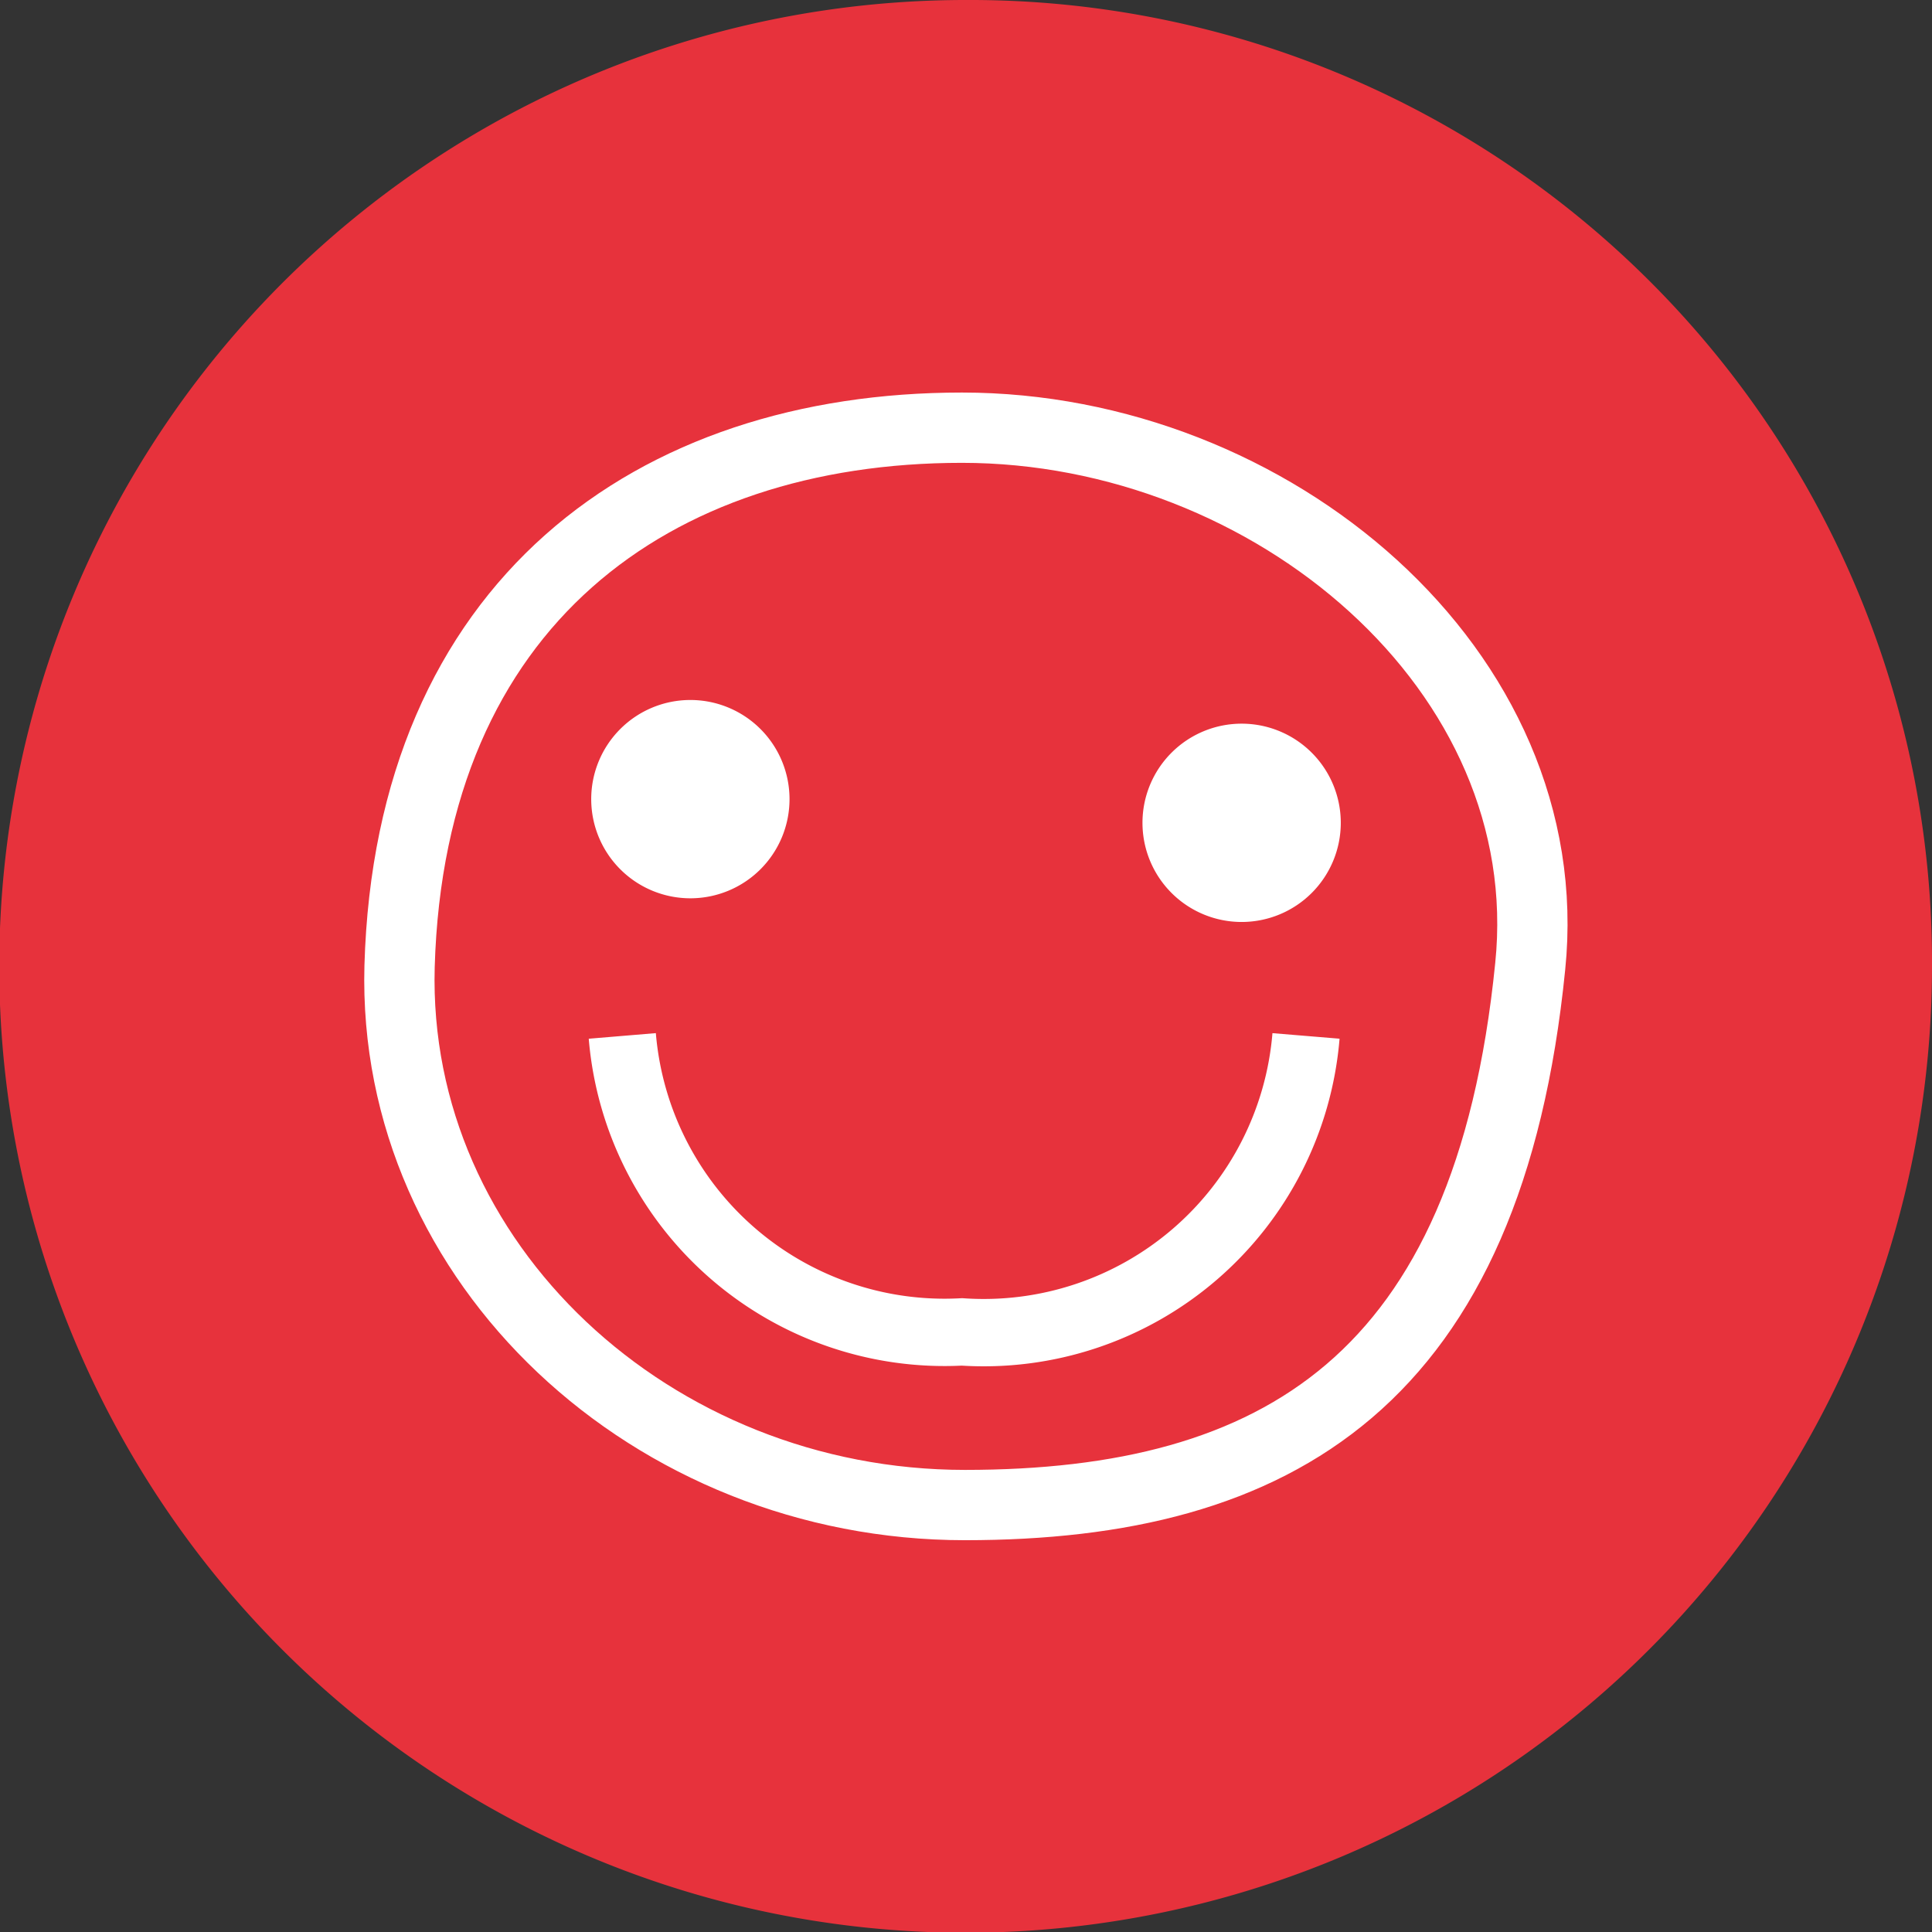 <svg xmlns="http://www.w3.org/2000/svg" xmlns:xlink="http://www.w3.org/1999/xlink" viewBox="0 0 26.11 26.11"><rect x="0" y="0" width="26.11" height="26.11" fill="#333333" stroke="none"/><defs><style>.cls-1,.cls-4,.cls-6{fill:none;}.cls-2{clip-path:url(#clip-path);}.cls-3{fill:#e7323c;}.cls-4,.cls-6{stroke:#fff;stroke-miterlimit:10;}.cls-4{stroke-width:0.95px;}.cls-5{fill:#fff;}.cls-6{stroke-width:0.91px;}</style><clipPath id="clip-path" transform="translate(0)"><rect class="cls-1" width="26.11" height="26.11"/></clipPath></defs><title>Datový zdroj 12</title><g id="Vrstva_2" data-name="Vrstva 2"><g id="Vrstva_1-2" data-name="Vrstva 1"><g class="cls-2"><path class="cls-3" d="M26.11,13.06A13.06,13.06,0,1,1,13.06,0,13,13,0,0,1,26.11,13.06" transform="translate(0)"/><path class="cls-4" d="M20.68,13.06c-.56,5.6-3.42,7.28-7.64,7.28S5.29,17.08,5.4,13.06C5.54,8.16,8.82,5.78,13,5.78S21.09,9.06,20.68,13.06Z" transform="translate(0)"/><path class="cls-5" d="M18.12,11.12a1.34,1.34,0,1,1-1.34-1.34,1.34,1.34,0,0,1,1.34,1.34" transform="translate(0)"/><path class="cls-5" d="M10.67,10.8A1.34,1.34,0,1,1,9.33,9.46a1.34,1.34,0,0,1,1.34,1.34" transform="translate(0)"/><path class="cls-6" d="M17.65,14A4.37,4.37,0,0,1,13,18,4.37,4.37,0,0,1,8.41,14" transform="translate(0)"/></g></g></g></svg>
